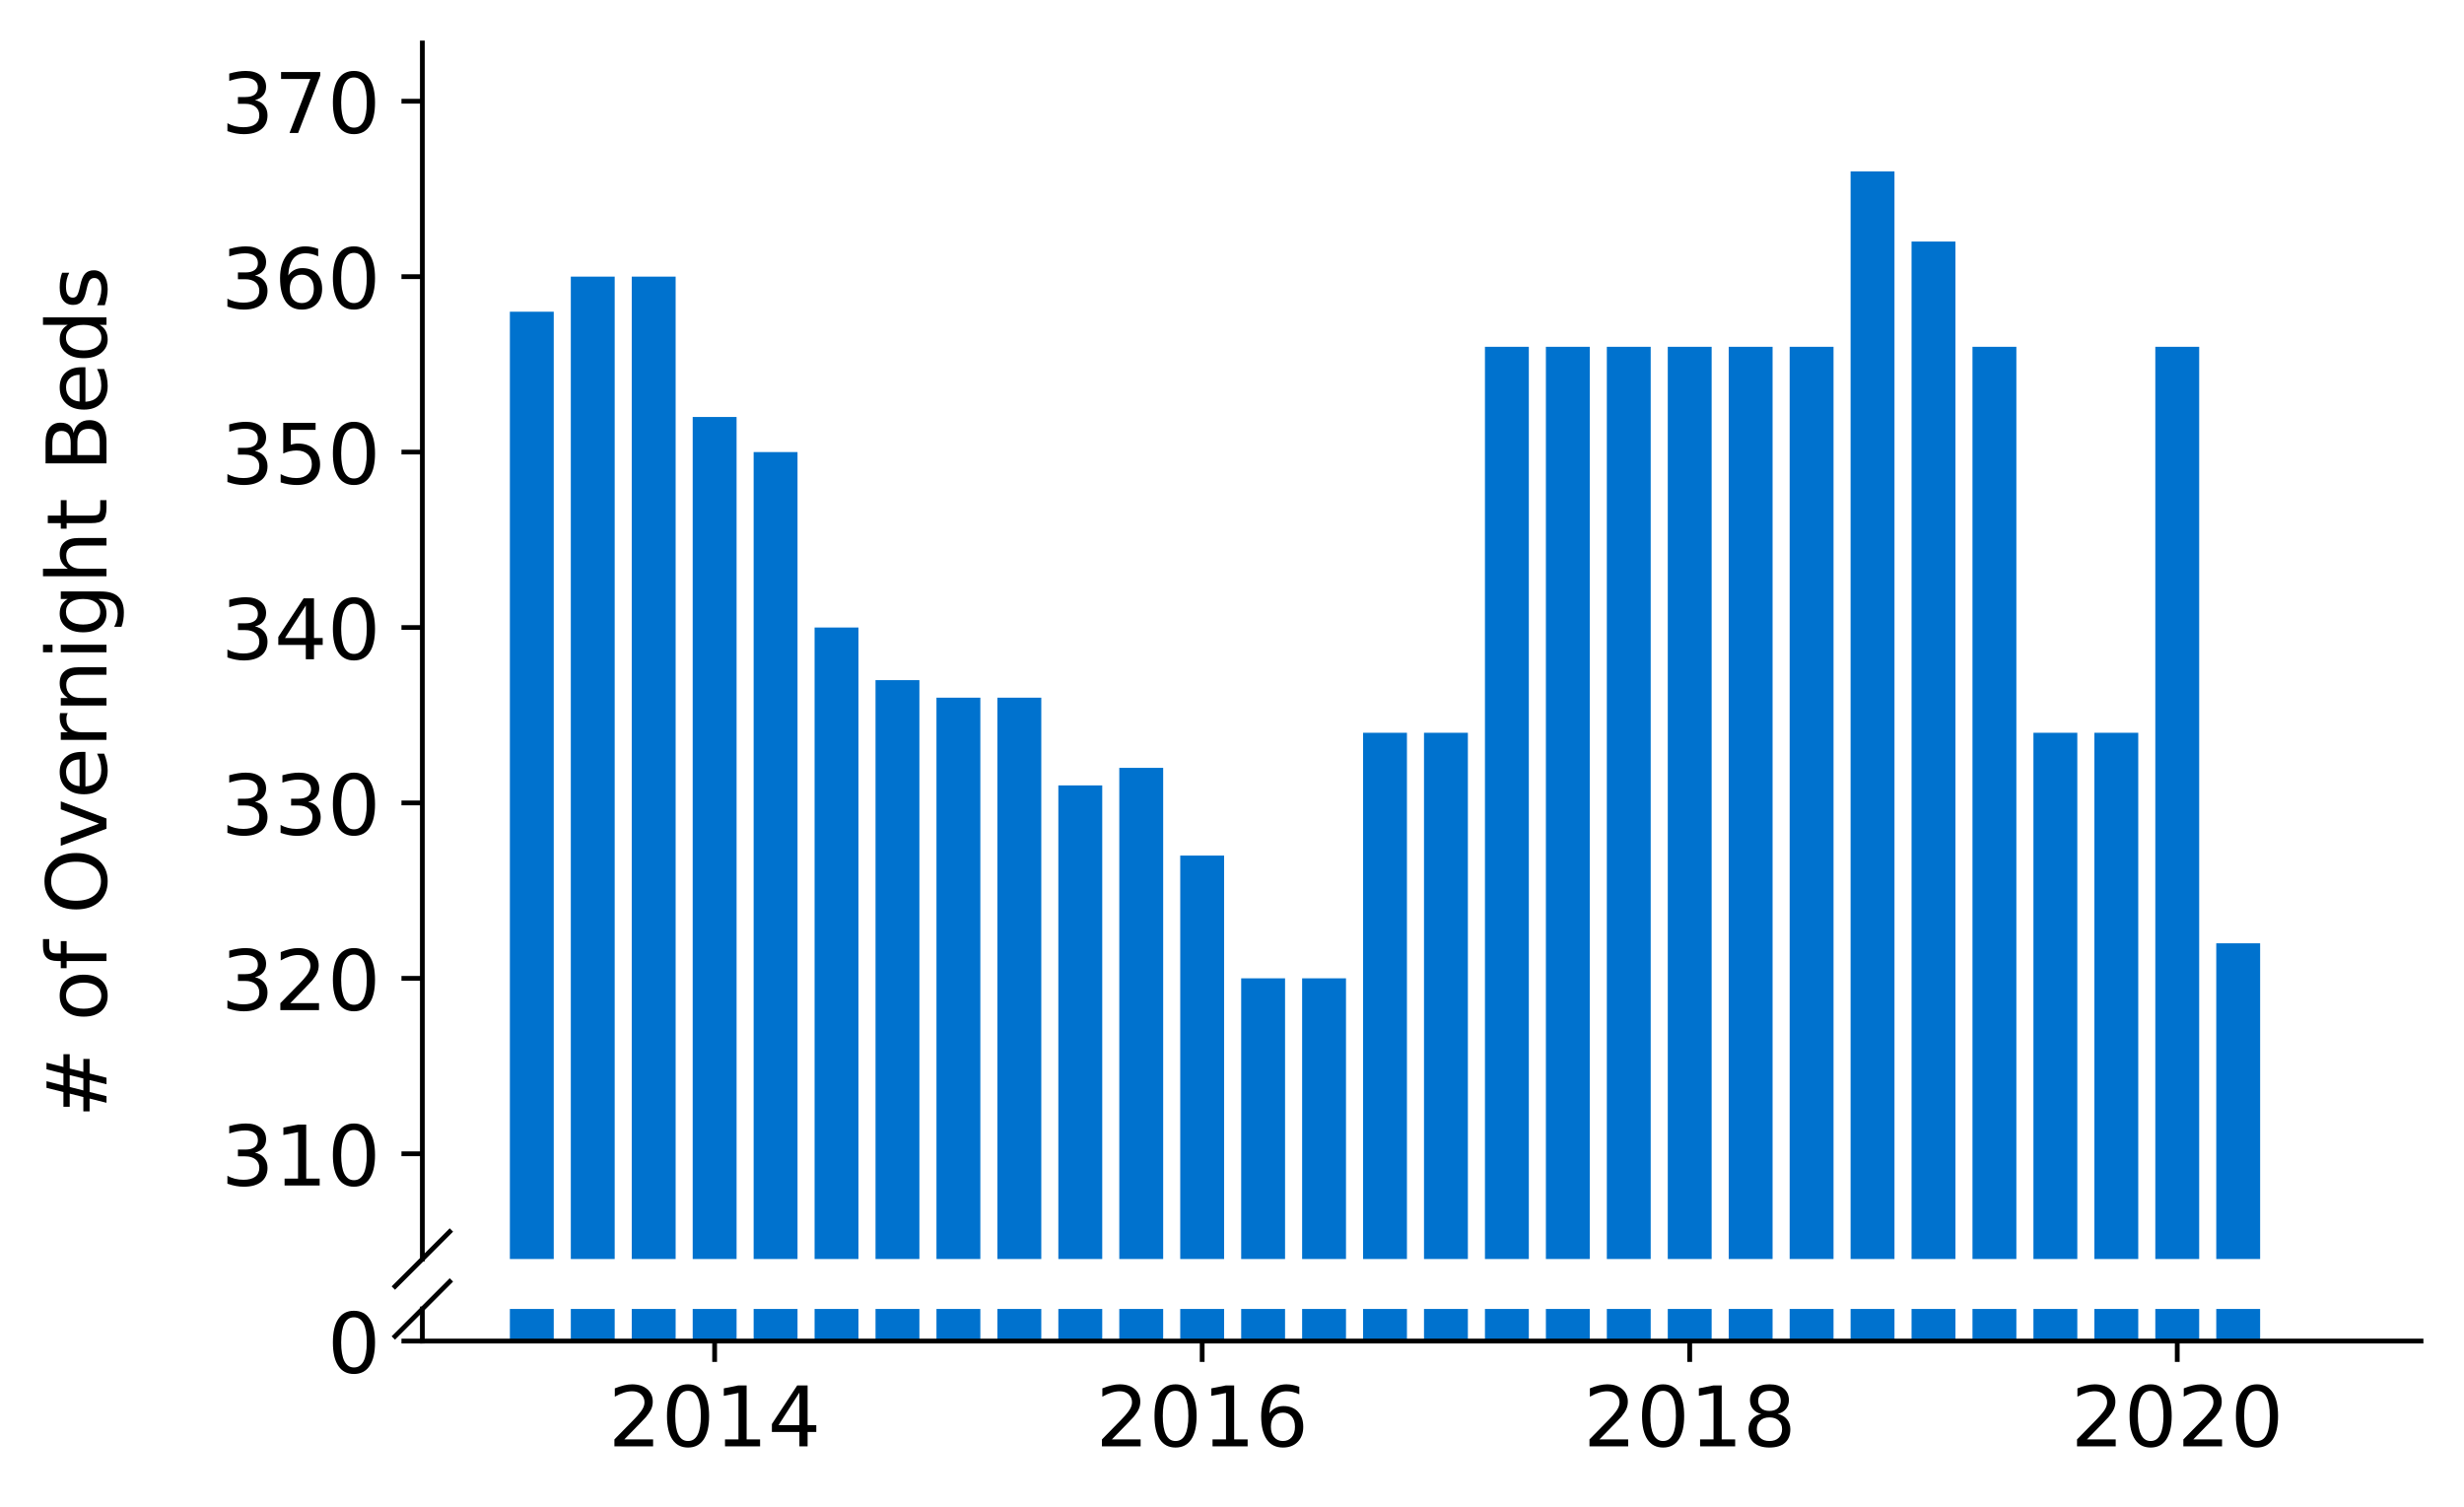 <?xml version="1.0" encoding="utf-8" standalone="no"?>
<!DOCTYPE svg PUBLIC "-//W3C//DTD SVG 1.1//EN"
  "http://www.w3.org/Graphics/SVG/1.1/DTD/svg11.dtd">
<!-- Created with matplotlib (https://matplotlib.org/) -->
<svg height="252.389pt" version="1.1" viewBox="0 0 412.749 252.389" width="412.749pt" xmlns="http://www.w3.org/2000/svg" xmlns:xlink="http://www.w3.org/1999/xlink">
 <defs>
  <style type="text/css">
*{stroke-linecap:butt;stroke-linejoin:round;}
  </style>
 </defs>
 <g id="figure_1">
  <g id="patch_1">
   <path d="M 0 252.389 
L 412.749 252.389 
L 412.749 0 
L 0 0 
z
" style="fill:#ffffff;"/>
  </g>
  <g id="axes_1">
   <g id="patch_2">
    <path d="M 70.749 210.899 
L 405.549 210.899 
L 405.549 7.2 
L 70.749 7.2 
z
" style="fill:#ffffff;"/>
   </g>
   <g id="patch_3">
    <path clip-path="url(#pdbd24857eb)" d="M 371.249 1104.215 
L 378.599 1104.215 
L 378.599 158.006 
L 371.249 158.006 
z
" style="fill:#0072ce;"/>
   </g>
   <g id="patch_4">
    <path clip-path="url(#pdbd24857eb)" d="M 361.04 1104.215 
L 368.39 1104.215 
L 368.39 58.095 
L 361.04 58.095 
z
" style="fill:#0072ce;"/>
   </g>
   <g id="patch_5">
    <path clip-path="url(#pdbd24857eb)" d="M 350.831 1104.215 
L 358.182 1104.215 
L 358.182 122.743 
L 350.831 122.743 
z
" style="fill:#0072ce;"/>
   </g>
   <g id="patch_6">
    <path clip-path="url(#pdbd24857eb)" d="M 340.623 1104.215 
L 347.973 1104.215 
L 347.973 122.743 
L 340.623 122.743 
z
" style="fill:#0072ce;"/>
   </g>
   <g id="patch_7">
    <path clip-path="url(#pdbd24857eb)" d="M 330.414 1104.215 
L 337.765 1104.215 
L 337.765 58.095 
L 330.414 58.095 
z
" style="fill:#0072ce;"/>
   </g>
   <g id="patch_8">
    <path clip-path="url(#pdbd24857eb)" d="M 320.206 1104.215 
L 327.556 1104.215 
L 327.556 40.464 
L 320.206 40.464 
z
" style="fill:#0072ce;"/>
   </g>
   <g id="patch_9">
    <path clip-path="url(#pdbd24857eb)" d="M 309.997 1104.215 
L 317.347 1104.215 
L 317.347 28.71 
L 309.997 28.71 
z
" style="fill:#0072ce;"/>
   </g>
   <g id="patch_10">
    <path clip-path="url(#pdbd24857eb)" d="M 299.789 1104.215 
L 307.139 1104.215 
L 307.139 58.095 
L 299.789 58.095 
z
" style="fill:#0072ce;"/>
   </g>
   <g id="patch_11">
    <path clip-path="url(#pdbd24857eb)" d="M 289.58 1104.215 
L 296.93 1104.215 
L 296.93 58.095 
L 289.58 58.095 
z
" style="fill:#0072ce;"/>
   </g>
   <g id="patch_12">
    <path clip-path="url(#pdbd24857eb)" d="M 279.372 1104.215 
L 286.722 1104.215 
L 286.722 58.095 
L 279.372 58.095 
z
" style="fill:#0072ce;"/>
   </g>
   <g id="patch_13">
    <path clip-path="url(#pdbd24857eb)" d="M 269.163 1104.215 
L 276.513 1104.215 
L 276.513 58.095 
L 269.163 58.095 
z
" style="fill:#0072ce;"/>
   </g>
   <g id="patch_14">
    <path clip-path="url(#pdbd24857eb)" d="M 258.954 1104.215 
L 266.305 1104.215 
L 266.305 58.095 
L 258.954 58.095 
z
" style="fill:#0072ce;"/>
   </g>
   <g id="patch_15">
    <path clip-path="url(#pdbd24857eb)" d="M 248.746 1104.215 
L 256.096 1104.215 
L 256.096 58.095 
L 248.746 58.095 
z
" style="fill:#0072ce;"/>
   </g>
   <g id="patch_16">
    <path clip-path="url(#pdbd24857eb)" d="M 238.537 1104.215 
L 245.887 1104.215 
L 245.887 122.743 
L 238.537 122.743 
z
" style="fill:#0072ce;"/>
   </g>
   <g id="patch_17">
    <path clip-path="url(#pdbd24857eb)" d="M 228.329 1104.215 
L 235.679 1104.215 
L 235.679 122.743 
L 228.329 122.743 
z
" style="fill:#0072ce;"/>
   </g>
   <g id="patch_18">
    <path clip-path="url(#pdbd24857eb)" d="M 218.12 1104.215 
L 225.47 1104.215 
L 225.47 163.883 
L 218.12 163.883 
z
" style="fill:#0072ce;"/>
   </g>
   <g id="patch_19">
    <path clip-path="url(#pdbd24857eb)" d="M 207.912 1104.215 
L 215.262 1104.215 
L 215.262 163.883 
L 207.912 163.883 
z
" style="fill:#0072ce;"/>
   </g>
   <g id="patch_20">
    <path clip-path="url(#pdbd24857eb)" d="M 197.703 1104.215 
L 205.053 1104.215 
L 205.053 143.313 
L 197.703 143.313 
z
" style="fill:#0072ce;"/>
   </g>
   <g id="patch_21">
    <path clip-path="url(#pdbd24857eb)" d="M 187.494 1104.215 
L 194.845 1104.215 
L 194.845 128.62 
L 187.494 128.62 
z
" style="fill:#0072ce;"/>
   </g>
   <g id="patch_22">
    <path clip-path="url(#pdbd24857eb)" d="M 177.286 1104.215 
L 184.636 1104.215 
L 184.636 131.559 
L 177.286 131.559 
z
" style="fill:#0072ce;"/>
   </g>
   <g id="patch_23">
    <path clip-path="url(#pdbd24857eb)" d="M 167.077 1104.215 
L 174.428 1104.215 
L 174.428 116.866 
L 167.077 116.866 
z
" style="fill:#0072ce;"/>
   </g>
   <g id="patch_24">
    <path clip-path="url(#pdbd24857eb)" d="M 156.869 1104.215 
L 164.219 1104.215 
L 164.219 116.866 
L 156.869 116.866 
z
" style="fill:#0072ce;"/>
   </g>
   <g id="patch_25">
    <path clip-path="url(#pdbd24857eb)" d="M 146.66 1104.215 
L 154.01 1104.215 
L 154.01 113.928 
L 146.66 113.928 
z
" style="fill:#0072ce;"/>
   </g>
   <g id="patch_26">
    <path clip-path="url(#pdbd24857eb)" d="M 136.452 1104.215 
L 143.802 1104.215 
L 143.802 105.112 
L 136.452 105.112 
z
" style="fill:#0072ce;"/>
   </g>
   <g id="patch_27">
    <path clip-path="url(#pdbd24857eb)" d="M 126.243 1104.215 
L 133.593 1104.215 
L 133.593 75.727 
L 126.243 75.727 
z
" style="fill:#0072ce;"/>
   </g>
   <g id="patch_28">
    <path clip-path="url(#pdbd24857eb)" d="M 116.035 1104.215 
L 123.385 1104.215 
L 123.385 69.85 
L 116.035 69.85 
z
" style="fill:#0072ce;"/>
   </g>
   <g id="patch_29">
    <path clip-path="url(#pdbd24857eb)" d="M 105.826 1104.215 
L 113.176 1104.215 
L 113.176 46.341 
L 105.826 46.341 
z
" style="fill:#0072ce;"/>
   </g>
   <g id="patch_30">
    <path clip-path="url(#pdbd24857eb)" d="M 95.617 1104.215 
L 102.968 1104.215 
L 102.968 46.341 
L 95.617 46.341 
z
" style="fill:#0072ce;"/>
   </g>
   <g id="patch_31">
    <path clip-path="url(#pdbd24857eb)" d="M 85.409 1104.215 
L 92.759 1104.215 
L 92.759 52.218 
L 85.409 52.218 
z
" style="fill:#0072ce;"/>
   </g>
   <g id="matplotlib.axis_1">
    <g id="xtick_1"/>
    <g id="xtick_2"/>
    <g id="xtick_3"/>
    <g id="xtick_4"/>
    <g id="xtick_5"/>
   </g>
   <g id="matplotlib.axis_2">
    <g id="ytick_1">
     <g id="line2d_1">
      <defs>
       <path d="M 0 0 
L -3.5 0 
" id="mf830d6a0bc" style="stroke:#000000;stroke-width:0.8;"/>
      </defs>
      <g>
       <use style="stroke:#000000;stroke-width:0.8;" x="70.749" xlink:href="#mf830d6a0bc" y="193.268"/>
      </g>
     </g>
     <g id="text_1">
      <!-- 310 -->
      <defs>
       <path d="M 40.578 39.312 
Q 47.656 37.797 51.625 33 
Q 55.609 28.219 55.609 21.188 
Q 55.609 10.406 48.188 4.484 
Q 40.766 -1.422 27.094 -1.422 
Q 22.516 -1.422 17.656 -0.516 
Q 12.797 0.391 7.625 2.203 
L 7.625 11.719 
Q 11.719 9.328 16.594 8.109 
Q 21.484 6.891 26.812 6.891 
Q 36.078 6.891 40.938 10.547 
Q 45.797 14.203 45.797 21.188 
Q 45.797 27.641 41.281 31.266 
Q 36.766 34.906 28.719 34.906 
L 20.219 34.906 
L 20.219 43.016 
L 29.109 43.016 
Q 36.375 43.016 40.234 45.922 
Q 44.094 48.828 44.094 54.297 
Q 44.094 59.906 40.109 62.906 
Q 36.141 65.922 28.719 65.922 
Q 24.656 65.922 20.016 65.031 
Q 15.375 64.156 9.812 62.312 
L 9.812 71.094 
Q 15.438 72.656 20.344 73.438 
Q 25.25 74.219 29.594 74.219 
Q 40.828 74.219 47.359 69.109 
Q 53.906 64.016 53.906 55.328 
Q 53.906 49.266 50.438 45.094 
Q 46.969 40.922 40.578 39.312 
z
" id="DejaVuSans-51"/>
       <path d="M 12.406 8.297 
L 28.516 8.297 
L 28.516 63.922 
L 10.984 60.406 
L 10.984 69.391 
L 28.422 72.906 
L 38.281 72.906 
L 38.281 8.297 
L 54.391 8.297 
L 54.391 0 
L 12.406 0 
z
" id="DejaVuSans-49"/>
       <path d="M 31.781 66.406 
Q 24.172 66.406 20.328 58.906 
Q 16.5 51.422 16.5 36.375 
Q 16.5 21.391 20.328 13.891 
Q 24.172 6.391 31.781 6.391 
Q 39.453 6.391 43.281 13.891 
Q 47.125 21.391 47.125 36.375 
Q 47.125 51.422 43.281 58.906 
Q 39.453 66.406 31.781 66.406 
z
M 31.781 74.219 
Q 44.047 74.219 50.516 64.516 
Q 56.984 54.828 56.984 36.375 
Q 56.984 17.969 50.516 8.266 
Q 44.047 -1.422 31.781 -1.422 
Q 19.531 -1.422 13.062 8.266 
Q 6.594 17.969 6.594 36.375 
Q 6.594 54.828 13.062 64.516 
Q 19.531 74.219 31.781 74.219 
z
" id="DejaVuSans-48"/>
      </defs>
      <g transform="translate(37.027 198.587)scale(0.14 -0.14)">
       <use xlink:href="#DejaVuSans-51"/>
       <use x="63.623" xlink:href="#DejaVuSans-49"/>
       <use x="127.246" xlink:href="#DejaVuSans-48"/>
      </g>
     </g>
    </g>
    <g id="ytick_2">
     <g id="line2d_2">
      <g>
       <use style="stroke:#000000;stroke-width:0.8;" x="70.749" xlink:href="#mf830d6a0bc" y="163.883"/>
      </g>
     </g>
     <g id="text_2">
      <!-- 320 -->
      <defs>
       <path d="M 19.188 8.297 
L 53.609 8.297 
L 53.609 0 
L 7.328 0 
L 7.328 8.297 
Q 12.938 14.109 22.625 23.891 
Q 32.328 33.688 34.812 36.531 
Q 39.547 41.844 41.422 45.531 
Q 43.312 49.219 43.312 52.781 
Q 43.312 58.594 39.234 62.25 
Q 35.156 65.922 28.609 65.922 
Q 23.969 65.922 18.812 64.312 
Q 13.672 62.703 7.812 59.422 
L 7.812 69.391 
Q 13.766 71.781 18.938 73 
Q 24.125 74.219 28.422 74.219 
Q 39.75 74.219 46.484 68.547 
Q 53.219 62.891 53.219 53.422 
Q 53.219 48.922 51.531 44.891 
Q 49.859 40.875 45.406 35.406 
Q 44.188 33.984 37.641 27.219 
Q 31.109 20.453 19.188 8.297 
z
" id="DejaVuSans-50"/>
      </defs>
      <g transform="translate(37.027 169.202)scale(0.14 -0.14)">
       <use xlink:href="#DejaVuSans-51"/>
       <use x="63.623" xlink:href="#DejaVuSans-50"/>
       <use x="127.246" xlink:href="#DejaVuSans-48"/>
      </g>
     </g>
    </g>
    <g id="ytick_3">
     <g id="line2d_3">
      <g>
       <use style="stroke:#000000;stroke-width:0.8;" x="70.749" xlink:href="#mf830d6a0bc" y="134.497"/>
      </g>
     </g>
     <g id="text_3">
      <!-- 330 -->
      <g transform="translate(37.027 139.816)scale(0.14 -0.14)">
       <use xlink:href="#DejaVuSans-51"/>
       <use x="63.623" xlink:href="#DejaVuSans-51"/>
       <use x="127.246" xlink:href="#DejaVuSans-48"/>
      </g>
     </g>
    </g>
    <g id="ytick_4">
     <g id="line2d_4">
      <g>
       <use style="stroke:#000000;stroke-width:0.8;" x="70.749" xlink:href="#mf830d6a0bc" y="105.112"/>
      </g>
     </g>
     <g id="text_4">
      <!-- 340 -->
      <defs>
       <path d="M 37.797 64.312 
L 12.891 25.391 
L 37.797 25.391 
z
M 35.203 72.906 
L 47.609 72.906 
L 47.609 25.391 
L 58.016 25.391 
L 58.016 17.188 
L 47.609 17.188 
L 47.609 0 
L 37.797 0 
L 37.797 17.188 
L 4.891 17.188 
L 4.891 26.703 
z
" id="DejaVuSans-52"/>
      </defs>
      <g transform="translate(37.027 110.431)scale(0.14 -0.14)">
       <use xlink:href="#DejaVuSans-51"/>
       <use x="63.623" xlink:href="#DejaVuSans-52"/>
       <use x="127.246" xlink:href="#DejaVuSans-48"/>
      </g>
     </g>
    </g>
    <g id="ytick_5">
     <g id="line2d_5">
      <g>
       <use style="stroke:#000000;stroke-width:0.8;" x="70.749" xlink:href="#mf830d6a0bc" y="75.727"/>
      </g>
     </g>
     <g id="text_5">
      <!-- 350 -->
      <defs>
       <path d="M 10.797 72.906 
L 49.516 72.906 
L 49.516 64.594 
L 19.828 64.594 
L 19.828 46.734 
Q 21.969 47.469 24.109 47.828 
Q 26.266 48.188 28.422 48.188 
Q 40.625 48.188 47.75 41.5 
Q 54.891 34.812 54.891 23.391 
Q 54.891 11.625 47.562 5.094 
Q 40.234 -1.422 26.906 -1.422 
Q 22.312 -1.422 17.547 -0.641 
Q 12.797 0.141 7.719 1.703 
L 7.719 11.625 
Q 12.109 9.234 16.797 8.062 
Q 21.484 6.891 26.703 6.891 
Q 35.156 6.891 40.078 11.328 
Q 45.016 15.766 45.016 23.391 
Q 45.016 31 40.078 35.438 
Q 35.156 39.891 26.703 39.891 
Q 22.75 39.891 18.812 39.016 
Q 14.891 38.141 10.797 36.281 
z
" id="DejaVuSans-53"/>
      </defs>
      <g transform="translate(37.027 81.046)scale(0.14 -0.14)">
       <use xlink:href="#DejaVuSans-51"/>
       <use x="63.623" xlink:href="#DejaVuSans-53"/>
       <use x="127.246" xlink:href="#DejaVuSans-48"/>
      </g>
     </g>
    </g>
    <g id="ytick_6">
     <g id="line2d_6">
      <g>
       <use style="stroke:#000000;stroke-width:0.8;" x="70.749" xlink:href="#mf830d6a0bc" y="46.341"/>
      </g>
     </g>
     <g id="text_6">
      <!-- 360 -->
      <defs>
       <path d="M 33.016 40.375 
Q 26.375 40.375 22.484 35.828 
Q 18.609 31.297 18.609 23.391 
Q 18.609 15.531 22.484 10.953 
Q 26.375 6.391 33.016 6.391 
Q 39.656 6.391 43.531 10.953 
Q 47.406 15.531 47.406 23.391 
Q 47.406 31.297 43.531 35.828 
Q 39.656 40.375 33.016 40.375 
z
M 52.594 71.297 
L 52.594 62.312 
Q 48.875 64.062 45.094 64.984 
Q 41.312 65.922 37.594 65.922 
Q 27.828 65.922 22.672 59.328 
Q 17.531 52.734 16.797 39.406 
Q 19.672 43.656 24.016 45.922 
Q 28.375 48.188 33.594 48.188 
Q 44.578 48.188 50.953 41.516 
Q 57.328 34.859 57.328 23.391 
Q 57.328 12.156 50.688 5.359 
Q 44.047 -1.422 33.016 -1.422 
Q 20.359 -1.422 13.672 8.266 
Q 6.984 17.969 6.984 36.375 
Q 6.984 53.656 15.188 63.938 
Q 23.391 74.219 37.203 74.219 
Q 40.922 74.219 44.703 73.484 
Q 48.484 72.75 52.594 71.297 
z
" id="DejaVuSans-54"/>
      </defs>
      <g transform="translate(37.027 51.66)scale(0.14 -0.14)">
       <use xlink:href="#DejaVuSans-51"/>
       <use x="63.623" xlink:href="#DejaVuSans-54"/>
       <use x="127.246" xlink:href="#DejaVuSans-48"/>
      </g>
     </g>
    </g>
    <g id="ytick_7">
     <g id="line2d_7">
      <g>
       <use style="stroke:#000000;stroke-width:0.8;" x="70.749" xlink:href="#mf830d6a0bc" y="16.956"/>
      </g>
     </g>
     <g id="text_7">
      <!-- 370 -->
      <defs>
       <path d="M 8.203 72.906 
L 55.078 72.906 
L 55.078 68.703 
L 28.609 0 
L 18.312 0 
L 43.219 64.594 
L 8.203 64.594 
z
" id="DejaVuSans-55"/>
      </defs>
      <g transform="translate(37.027 22.275)scale(0.14 -0.14)">
       <use xlink:href="#DejaVuSans-51"/>
       <use x="63.623" xlink:href="#DejaVuSans-55"/>
       <use x="127.246" xlink:href="#DejaVuSans-48"/>
      </g>
     </g>
    </g>
   </g>
   <g id="line2d_8">
    <path d="M 66.167 215.481 
L 75.331 206.317 
" style="fill:none;stroke:#000000;stroke-linecap:square;stroke-width:0.8;"/>
   </g>
   <g id="patch_32">
    <path d="M 70.749 210.899 
L 70.749 7.2 
" style="fill:none;stroke:#000000;stroke-linecap:square;stroke-linejoin:miter;stroke-width:0.8;"/>
   </g>
  </g>
  <g id="axes_2">
   <g id="patch_33">
    <path d="M 70.749 224.64 
L 405.549 224.64 
L 405.549 219.262 
L 70.749 219.262 
z
" style="fill:#ffffff;"/>
   </g>
   <g id="patch_34">
    <path clip-path="url(#p383b2f4ba8)" d="M 371.249 224.64 
L 378.599 224.64 
L 378.599 -721.569 
L 371.249 -721.569 
z
" style="fill:#0072ce;"/>
   </g>
   <g id="patch_35">
    <path clip-path="url(#p383b2f4ba8)" d="M 361.04 224.64 
L 368.39 224.64 
L 368.39 -821.479 
L 361.04 -821.479 
z
" style="fill:#0072ce;"/>
   </g>
   <g id="patch_36">
    <path clip-path="url(#p383b2f4ba8)" d="M 350.831 224.64 
L 358.182 224.64 
L 358.182 -756.831 
L 350.831 -756.831 
z
" style="fill:#0072ce;"/>
   </g>
   <g id="patch_37">
    <path clip-path="url(#p383b2f4ba8)" d="M 340.623 224.64 
L 347.973 224.64 
L 347.973 -756.831 
L 340.623 -756.831 
z
" style="fill:#0072ce;"/>
   </g>
   <g id="patch_38">
    <path clip-path="url(#p383b2f4ba8)" d="M 330.414 224.64 
L 337.765 224.64 
L 337.765 -821.479 
L 330.414 -821.479 
z
" style="fill:#0072ce;"/>
   </g>
   <g id="patch_39">
    <path clip-path="url(#p383b2f4ba8)" d="M 320.206 224.64 
L 327.556 224.64 
L 327.556 -839.11 
L 320.206 -839.11 
z
" style="fill:#0072ce;"/>
   </g>
   <g id="patch_40">
    <path clip-path="url(#p383b2f4ba8)" d="M 309.997 224.64 
L 317.347 224.64 
L 317.347 -850.865 
L 309.997 -850.865 
z
" style="fill:#0072ce;"/>
   </g>
   <g id="patch_41">
    <path clip-path="url(#p383b2f4ba8)" d="M 299.789 224.64 
L 307.139 224.64 
L 307.139 -821.479 
L 299.789 -821.479 
z
" style="fill:#0072ce;"/>
   </g>
   <g id="patch_42">
    <path clip-path="url(#p383b2f4ba8)" d="M 289.58 224.64 
L 296.93 224.64 
L 296.93 -821.479 
L 289.58 -821.479 
z
" style="fill:#0072ce;"/>
   </g>
   <g id="patch_43">
    <path clip-path="url(#p383b2f4ba8)" d="M 279.372 224.64 
L 286.722 224.64 
L 286.722 -821.479 
L 279.372 -821.479 
z
" style="fill:#0072ce;"/>
   </g>
   <g id="patch_44">
    <path clip-path="url(#p383b2f4ba8)" d="M 269.163 224.64 
L 276.513 224.64 
L 276.513 -821.479 
L 269.163 -821.479 
z
" style="fill:#0072ce;"/>
   </g>
   <g id="patch_45">
    <path clip-path="url(#p383b2f4ba8)" d="M 258.954 224.64 
L 266.305 224.64 
L 266.305 -821.479 
L 258.954 -821.479 
z
" style="fill:#0072ce;"/>
   </g>
   <g id="patch_46">
    <path clip-path="url(#p383b2f4ba8)" d="M 248.746 224.64 
L 256.096 224.64 
L 256.096 -821.479 
L 248.746 -821.479 
z
" style="fill:#0072ce;"/>
   </g>
   <g id="patch_47">
    <path clip-path="url(#p383b2f4ba8)" d="M 238.537 224.64 
L 245.887 224.64 
L 245.887 -756.831 
L 238.537 -756.831 
z
" style="fill:#0072ce;"/>
   </g>
   <g id="patch_48">
    <path clip-path="url(#p383b2f4ba8)" d="M 228.329 224.64 
L 235.679 224.64 
L 235.679 -756.831 
L 228.329 -756.831 
z
" style="fill:#0072ce;"/>
   </g>
   <g id="patch_49">
    <path clip-path="url(#p383b2f4ba8)" d="M 218.12 224.64 
L 225.47 224.64 
L 225.47 -715.692 
L 218.12 -715.692 
z
" style="fill:#0072ce;"/>
   </g>
   <g id="patch_50">
    <path clip-path="url(#p383b2f4ba8)" d="M 207.912 224.64 
L 215.262 224.64 
L 215.262 -715.692 
L 207.912 -715.692 
z
" style="fill:#0072ce;"/>
   </g>
   <g id="patch_51">
    <path clip-path="url(#p383b2f4ba8)" d="M 197.703 224.64 
L 205.053 224.64 
L 205.053 -736.262 
L 197.703 -736.262 
z
" style="fill:#0072ce;"/>
   </g>
   <g id="patch_52">
    <path clip-path="url(#p383b2f4ba8)" d="M 187.494 224.64 
L 194.845 224.64 
L 194.845 -750.954 
L 187.494 -750.954 
z
" style="fill:#0072ce;"/>
   </g>
   <g id="patch_53">
    <path clip-path="url(#p383b2f4ba8)" d="M 177.286 224.64 
L 184.636 224.64 
L 184.636 -748.016 
L 177.286 -748.016 
z
" style="fill:#0072ce;"/>
   </g>
   <g id="patch_54">
    <path clip-path="url(#p383b2f4ba8)" d="M 167.077 224.64 
L 174.428 224.64 
L 174.428 -762.709 
L 167.077 -762.709 
z
" style="fill:#0072ce;"/>
   </g>
   <g id="patch_55">
    <path clip-path="url(#p383b2f4ba8)" d="M 156.869 224.64 
L 164.219 224.64 
L 164.219 -762.709 
L 156.869 -762.709 
z
" style="fill:#0072ce;"/>
   </g>
   <g id="patch_56">
    <path clip-path="url(#p383b2f4ba8)" d="M 146.66 224.64 
L 154.01 224.64 
L 154.01 -765.647 
L 146.66 -765.647 
z
" style="fill:#0072ce;"/>
   </g>
   <g id="patch_57">
    <path clip-path="url(#p383b2f4ba8)" d="M 136.452 224.64 
L 143.802 224.64 
L 143.802 -774.463 
L 136.452 -774.463 
z
" style="fill:#0072ce;"/>
   </g>
   <g id="patch_58">
    <path clip-path="url(#p383b2f4ba8)" d="M 126.243 224.64 
L 133.593 224.64 
L 133.593 -803.848 
L 126.243 -803.848 
z
" style="fill:#0072ce;"/>
   </g>
   <g id="patch_59">
    <path clip-path="url(#p383b2f4ba8)" d="M 116.035 224.64 
L 123.385 224.64 
L 123.385 -809.725 
L 116.035 -809.725 
z
" style="fill:#0072ce;"/>
   </g>
   <g id="patch_60">
    <path clip-path="url(#p383b2f4ba8)" d="M 105.826 224.64 
L 113.176 224.64 
L 113.176 -833.233 
L 105.826 -833.233 
z
" style="fill:#0072ce;"/>
   </g>
   <g id="patch_61">
    <path clip-path="url(#p383b2f4ba8)" d="M 95.617 224.64 
L 102.968 224.64 
L 102.968 -833.233 
L 95.617 -833.233 
z
" style="fill:#0072ce;"/>
   </g>
   <g id="patch_62">
    <path clip-path="url(#p383b2f4ba8)" d="M 85.409 224.64 
L 92.759 224.64 
L 92.759 -827.356 
L 85.409 -827.356 
z
" style="fill:#0072ce;"/>
   </g>
   <g id="matplotlib.axis_3">
    <g id="xtick_6">
     <g id="line2d_9">
      <defs>
       <path d="M 0 0 
L 0 3.5 
" id="mef75884ff4" style="stroke:#000000;stroke-width:0.8;"/>
      </defs>
      <g>
       <use style="stroke:#000000;stroke-width:0.8;" x="119.71" xlink:href="#mef75884ff4" y="224.64"/>
      </g>
     </g>
     <g id="text_8">
      <!-- 2014 -->
      <g transform="translate(101.895 242.278)scale(0.14 -0.14)">
       <use xlink:href="#DejaVuSans-50"/>
       <use x="63.623" xlink:href="#DejaVuSans-48"/>
       <use x="127.246" xlink:href="#DejaVuSans-49"/>
       <use x="190.869" xlink:href="#DejaVuSans-52"/>
      </g>
     </g>
    </g>
    <g id="xtick_7">
     <g id="line2d_10">
      <g>
       <use style="stroke:#000000;stroke-width:0.8;" x="201.378" xlink:href="#mef75884ff4" y="224.64"/>
      </g>
     </g>
     <g id="text_9">
      <!-- 2016 -->
      <g transform="translate(183.563 242.278)scale(0.14 -0.14)">
       <use xlink:href="#DejaVuSans-50"/>
       <use x="63.623" xlink:href="#DejaVuSans-48"/>
       <use x="127.246" xlink:href="#DejaVuSans-49"/>
       <use x="190.869" xlink:href="#DejaVuSans-54"/>
      </g>
     </g>
    </g>
    <g id="xtick_8">
     <g id="line2d_11">
      <g>
       <use style="stroke:#000000;stroke-width:0.8;" x="283.047" xlink:href="#mef75884ff4" y="224.64"/>
      </g>
     </g>
     <g id="text_10">
      <!-- 2018 -->
      <defs>
       <path d="M 31.781 34.625 
Q 24.75 34.625 20.719 30.859 
Q 16.703 27.094 16.703 20.516 
Q 16.703 13.922 20.719 10.156 
Q 24.75 6.391 31.781 6.391 
Q 38.812 6.391 42.859 10.172 
Q 46.922 13.969 46.922 20.516 
Q 46.922 27.094 42.891 30.859 
Q 38.875 34.625 31.781 34.625 
z
M 21.922 38.812 
Q 15.578 40.375 12.031 44.719 
Q 8.5 49.078 8.5 55.328 
Q 8.5 64.062 14.719 69.141 
Q 20.953 74.219 31.781 74.219 
Q 42.672 74.219 48.875 69.141 
Q 55.078 64.062 55.078 55.328 
Q 55.078 49.078 51.531 44.719 
Q 48 40.375 41.703 38.812 
Q 48.828 37.156 52.797 32.312 
Q 56.781 27.484 56.781 20.516 
Q 56.781 9.906 50.312 4.234 
Q 43.844 -1.422 31.781 -1.422 
Q 19.734 -1.422 13.25 4.234 
Q 6.781 9.906 6.781 20.516 
Q 6.781 27.484 10.781 32.312 
Q 14.797 37.156 21.922 38.812 
z
M 18.312 54.391 
Q 18.312 48.734 21.844 45.562 
Q 25.391 42.391 31.781 42.391 
Q 38.141 42.391 41.719 45.562 
Q 45.312 48.734 45.312 54.391 
Q 45.312 60.062 41.719 63.234 
Q 38.141 66.406 31.781 66.406 
Q 25.391 66.406 21.844 63.234 
Q 18.312 60.062 18.312 54.391 
z
" id="DejaVuSans-56"/>
      </defs>
      <g transform="translate(265.232 242.278)scale(0.14 -0.14)">
       <use xlink:href="#DejaVuSans-50"/>
       <use x="63.623" xlink:href="#DejaVuSans-48"/>
       <use x="127.246" xlink:href="#DejaVuSans-49"/>
       <use x="190.869" xlink:href="#DejaVuSans-56"/>
      </g>
     </g>
    </g>
    <g id="xtick_9">
     <g id="line2d_12">
      <g>
       <use style="stroke:#000000;stroke-width:0.8;" x="364.715" xlink:href="#mef75884ff4" y="224.64"/>
      </g>
     </g>
     <g id="text_11">
      <!-- 2020 -->
      <g transform="translate(346.9 242.278)scale(0.14 -0.14)">
       <use xlink:href="#DejaVuSans-50"/>
       <use x="63.623" xlink:href="#DejaVuSans-48"/>
       <use x="127.246" xlink:href="#DejaVuSans-50"/>
       <use x="190.869" xlink:href="#DejaVuSans-48"/>
      </g>
     </g>
    </g>
   </g>
   <g id="matplotlib.axis_4">
    <g id="ytick_8">
     <g id="line2d_13">
      <g>
       <use style="stroke:#000000;stroke-width:0.8;" x="70.749" xlink:href="#mf830d6a0bc" y="224.64"/>
      </g>
     </g>
     <g id="text_12">
      <!-- 0 -->
      <g transform="translate(54.842 229.959)scale(0.14 -0.14)">
       <use xlink:href="#DejaVuSans-48"/>
      </g>
     </g>
    </g>
   </g>
   <g id="line2d_14">
    <path d="M 66.167 223.845 
L 75.331 214.68 
" style="fill:none;stroke:#000000;stroke-linecap:square;stroke-width:0.8;"/>
   </g>
   <g id="patch_63">
    <path d="M 70.749 224.64 
L 70.749 219.262 
" style="fill:none;stroke:#000000;stroke-linecap:square;stroke-linejoin:miter;stroke-width:0.8;"/>
   </g>
   <g id="patch_64">
    <path d="M 70.749 224.64 
L 405.549 224.64 
" style="fill:none;stroke:#000000;stroke-linecap:square;stroke-linejoin:miter;stroke-width:0.8;"/>
   </g>
  </g>
  <g id="axes_3">
   <g id="patch_65">
    <path d="M 70.749 224.64 
L 405.549 224.64 
L 405.549 7.2 
L 70.749 7.2 
z
" style="fill:none;"/>
   </g>
   <g id="matplotlib.axis_5"/>
   <g id="matplotlib.axis_6">
    <g id="text_13">
     <!-- # of Overnight Beds -->
     <defs>
      <path d="M 51.125 44 
L 36.922 44 
L 32.812 27.688 
L 47.125 27.688 
z
M 43.797 71.781 
L 38.719 51.516 
L 52.984 51.516 
L 58.109 71.781 
L 65.922 71.781 
L 60.891 51.516 
L 76.125 51.516 
L 76.125 44 
L 58.984 44 
L 54.984 27.688 
L 70.516 27.688 
L 70.516 20.219 
L 53.078 20.219 
L 48 0 
L 40.188 0 
L 45.219 20.219 
L 30.906 20.219 
L 25.875 0 
L 18.016 0 
L 23.094 20.219 
L 7.719 20.219 
L 7.719 27.688 
L 24.906 27.688 
L 29 44 
L 13.281 44 
L 13.281 51.516 
L 30.906 51.516 
L 35.891 71.781 
z
" id="DejaVuSans-35"/>
      <path id="DejaVuSans-32"/>
      <path d="M 30.609 48.391 
Q 23.391 48.391 19.188 42.75 
Q 14.984 37.109 14.984 27.297 
Q 14.984 17.484 19.156 11.844 
Q 23.344 6.203 30.609 6.203 
Q 37.797 6.203 41.984 11.859 
Q 46.188 17.531 46.188 27.297 
Q 46.188 37.016 41.984 42.703 
Q 37.797 48.391 30.609 48.391 
z
M 30.609 56 
Q 42.328 56 49.016 48.375 
Q 55.719 40.766 55.719 27.297 
Q 55.719 13.875 49.016 6.219 
Q 42.328 -1.422 30.609 -1.422 
Q 18.844 -1.422 12.172 6.219 
Q 5.516 13.875 5.516 27.297 
Q 5.516 40.766 12.172 48.375 
Q 18.844 56 30.609 56 
z
" id="DejaVuSans-111"/>
      <path d="M 37.109 75.984 
L 37.109 68.5 
L 28.516 68.5 
Q 23.688 68.5 21.797 66.547 
Q 19.922 64.594 19.922 59.516 
L 19.922 54.688 
L 34.719 54.688 
L 34.719 47.703 
L 19.922 47.703 
L 19.922 0 
L 10.891 0 
L 10.891 47.703 
L 2.297 47.703 
L 2.297 54.688 
L 10.891 54.688 
L 10.891 58.5 
Q 10.891 67.625 15.141 71.797 
Q 19.391 75.984 28.609 75.984 
z
" id="DejaVuSans-102"/>
      <path d="M 39.406 66.219 
Q 28.656 66.219 22.328 58.203 
Q 16.016 50.203 16.016 36.375 
Q 16.016 22.609 22.328 14.594 
Q 28.656 6.594 39.406 6.594 
Q 50.141 6.594 56.422 14.594 
Q 62.703 22.609 62.703 36.375 
Q 62.703 50.203 56.422 58.203 
Q 50.141 66.219 39.406 66.219 
z
M 39.406 74.219 
Q 54.734 74.219 63.906 63.938 
Q 73.094 53.656 73.094 36.375 
Q 73.094 19.141 63.906 8.859 
Q 54.734 -1.422 39.406 -1.422 
Q 24.031 -1.422 14.812 8.828 
Q 5.609 19.094 5.609 36.375 
Q 5.609 53.656 14.812 63.938 
Q 24.031 74.219 39.406 74.219 
z
" id="DejaVuSans-79"/>
      <path d="M 2.984 54.688 
L 12.5 54.688 
L 29.594 8.797 
L 46.688 54.688 
L 56.203 54.688 
L 35.688 0 
L 23.484 0 
z
" id="DejaVuSans-118"/>
      <path d="M 56.203 29.594 
L 56.203 25.203 
L 14.891 25.203 
Q 15.484 15.922 20.484 11.062 
Q 25.484 6.203 34.422 6.203 
Q 39.594 6.203 44.453 7.469 
Q 49.312 8.734 54.109 11.281 
L 54.109 2.781 
Q 49.266 0.734 44.188 -0.344 
Q 39.109 -1.422 33.891 -1.422 
Q 20.797 -1.422 13.156 6.188 
Q 5.516 13.812 5.516 26.812 
Q 5.516 40.234 12.766 48.109 
Q 20.016 56 32.328 56 
Q 43.359 56 49.781 48.891 
Q 56.203 41.797 56.203 29.594 
z
M 47.219 32.234 
Q 47.125 39.594 43.094 43.984 
Q 39.062 48.391 32.422 48.391 
Q 24.906 48.391 20.391 44.141 
Q 15.875 39.891 15.188 32.172 
z
" id="DejaVuSans-101"/>
      <path d="M 41.109 46.297 
Q 39.594 47.172 37.812 47.578 
Q 36.031 48 33.891 48 
Q 26.266 48 22.188 43.047 
Q 18.109 38.094 18.109 28.812 
L 18.109 0 
L 9.078 0 
L 9.078 54.688 
L 18.109 54.688 
L 18.109 46.188 
Q 20.953 51.172 25.484 53.578 
Q 30.031 56 36.531 56 
Q 37.453 56 38.578 55.875 
Q 39.703 55.766 41.062 55.516 
z
" id="DejaVuSans-114"/>
      <path d="M 54.891 33.016 
L 54.891 0 
L 45.906 0 
L 45.906 32.719 
Q 45.906 40.484 42.875 44.328 
Q 39.844 48.188 33.797 48.188 
Q 26.516 48.188 22.312 43.547 
Q 18.109 38.922 18.109 30.906 
L 18.109 0 
L 9.078 0 
L 9.078 54.688 
L 18.109 54.688 
L 18.109 46.188 
Q 21.344 51.125 25.703 53.562 
Q 30.078 56 35.797 56 
Q 45.219 56 50.047 50.172 
Q 54.891 44.344 54.891 33.016 
z
" id="DejaVuSans-110"/>
      <path d="M 9.422 54.688 
L 18.406 54.688 
L 18.406 0 
L 9.422 0 
z
M 9.422 75.984 
L 18.406 75.984 
L 18.406 64.594 
L 9.422 64.594 
z
" id="DejaVuSans-105"/>
      <path d="M 45.406 27.984 
Q 45.406 37.75 41.375 43.109 
Q 37.359 48.484 30.078 48.484 
Q 22.859 48.484 18.828 43.109 
Q 14.797 37.75 14.797 27.984 
Q 14.797 18.266 18.828 12.891 
Q 22.859 7.516 30.078 7.516 
Q 37.359 7.516 41.375 12.891 
Q 45.406 18.266 45.406 27.984 
z
M 54.391 6.781 
Q 54.391 -7.172 48.188 -13.984 
Q 42 -20.797 29.203 -20.797 
Q 24.469 -20.797 20.266 -20.094 
Q 16.062 -19.391 12.109 -17.922 
L 12.109 -9.188 
Q 16.062 -11.328 19.922 -12.344 
Q 23.781 -13.375 27.781 -13.375 
Q 36.625 -13.375 41.016 -8.766 
Q 45.406 -4.156 45.406 5.172 
L 45.406 9.625 
Q 42.625 4.781 38.281 2.391 
Q 33.938 0 27.875 0 
Q 17.828 0 11.672 7.656 
Q 5.516 15.328 5.516 27.984 
Q 5.516 40.672 11.672 48.328 
Q 17.828 56 27.875 56 
Q 33.938 56 38.281 53.609 
Q 42.625 51.219 45.406 46.391 
L 45.406 54.688 
L 54.391 54.688 
z
" id="DejaVuSans-103"/>
      <path d="M 54.891 33.016 
L 54.891 0 
L 45.906 0 
L 45.906 32.719 
Q 45.906 40.484 42.875 44.328 
Q 39.844 48.188 33.797 48.188 
Q 26.516 48.188 22.312 43.547 
Q 18.109 38.922 18.109 30.906 
L 18.109 0 
L 9.078 0 
L 9.078 75.984 
L 18.109 75.984 
L 18.109 46.188 
Q 21.344 51.125 25.703 53.562 
Q 30.078 56 35.797 56 
Q 45.219 56 50.047 50.172 
Q 54.891 44.344 54.891 33.016 
z
" id="DejaVuSans-104"/>
      <path d="M 18.312 70.219 
L 18.312 54.688 
L 36.812 54.688 
L 36.812 47.703 
L 18.312 47.703 
L 18.312 18.016 
Q 18.312 11.328 20.141 9.422 
Q 21.969 7.516 27.594 7.516 
L 36.812 7.516 
L 36.812 0 
L 27.594 0 
Q 17.188 0 13.234 3.875 
Q 9.281 7.766 9.281 18.016 
L 9.281 47.703 
L 2.688 47.703 
L 2.688 54.688 
L 9.281 54.688 
L 9.281 70.219 
z
" id="DejaVuSans-116"/>
      <path d="M 19.672 34.812 
L 19.672 8.109 
L 35.5 8.109 
Q 43.453 8.109 47.281 11.406 
Q 51.125 14.703 51.125 21.484 
Q 51.125 28.328 47.281 31.562 
Q 43.453 34.812 35.5 34.812 
z
M 19.672 64.797 
L 19.672 42.828 
L 34.281 42.828 
Q 41.5 42.828 45.031 45.531 
Q 48.578 48.25 48.578 53.812 
Q 48.578 59.328 45.031 62.062 
Q 41.5 64.797 34.281 64.797 
z
M 9.812 72.906 
L 35.016 72.906 
Q 46.297 72.906 52.391 68.219 
Q 58.5 63.531 58.5 54.891 
Q 58.5 48.188 55.375 44.234 
Q 52.25 40.281 46.188 39.312 
Q 53.469 37.75 57.5 32.781 
Q 61.531 27.828 61.531 20.406 
Q 61.531 10.641 54.891 5.312 
Q 48.25 0 35.984 0 
L 9.812 0 
z
" id="DejaVuSans-66"/>
      <path d="M 45.406 46.391 
L 45.406 75.984 
L 54.391 75.984 
L 54.391 0 
L 45.406 0 
L 45.406 8.203 
Q 42.578 3.328 38.25 0.953 
Q 33.938 -1.422 27.875 -1.422 
Q 17.969 -1.422 11.734 6.484 
Q 5.516 14.406 5.516 27.297 
Q 5.516 40.188 11.734 48.094 
Q 17.969 56 27.875 56 
Q 33.938 56 38.25 53.625 
Q 42.578 51.266 45.406 46.391 
z
M 14.797 27.297 
Q 14.797 17.391 18.875 11.75 
Q 22.953 6.109 30.078 6.109 
Q 37.203 6.109 41.297 11.75 
Q 45.406 17.391 45.406 27.297 
Q 45.406 37.203 41.297 42.844 
Q 37.203 48.484 30.078 48.484 
Q 22.953 48.484 18.875 42.844 
Q 14.797 37.203 14.797 27.297 
z
" id="DejaVuSans-100"/>
      <path d="M 44.281 53.078 
L 44.281 44.578 
Q 40.484 46.531 36.375 47.5 
Q 32.281 48.484 27.875 48.484 
Q 21.188 48.484 17.844 46.438 
Q 14.5 44.391 14.5 40.281 
Q 14.5 37.156 16.891 35.375 
Q 19.281 33.594 26.516 31.984 
L 29.594 31.297 
Q 39.156 29.25 43.188 25.516 
Q 47.219 21.781 47.219 15.094 
Q 47.219 7.469 41.188 3.016 
Q 35.156 -1.422 24.609 -1.422 
Q 20.219 -1.422 15.453 -0.562 
Q 10.688 0.297 5.422 2 
L 5.422 11.281 
Q 10.406 8.688 15.234 7.391 
Q 20.062 6.109 24.812 6.109 
Q 31.156 6.109 34.562 8.281 
Q 37.984 10.453 37.984 14.406 
Q 37.984 18.062 35.516 20.016 
Q 33.062 21.969 24.703 23.781 
L 21.578 24.516 
Q 13.234 26.266 9.516 29.906 
Q 5.812 33.547 5.812 39.891 
Q 5.812 47.609 11.281 51.797 
Q 16.75 56 26.812 56 
Q 31.781 56 36.172 55.266 
Q 40.578 54.547 44.281 53.078 
z
" id="DejaVuSans-115"/>
     </defs>
     <g transform="translate(17.838 187.25)rotate(-90)scale(0.14 -0.14)">
      <use xlink:href="#DejaVuSans-35"/>
      <use x="83.789" xlink:href="#DejaVuSans-32"/>
      <use x="115.576" xlink:href="#DejaVuSans-111"/>
      <use x="176.758" xlink:href="#DejaVuSans-102"/>
      <use x="211.963" xlink:href="#DejaVuSans-32"/>
      <use x="243.75" xlink:href="#DejaVuSans-79"/>
      <use x="322.461" xlink:href="#DejaVuSans-118"/>
      <use x="381.641" xlink:href="#DejaVuSans-101"/>
      <use x="443.164" xlink:href="#DejaVuSans-114"/>
      <use x="484.262" xlink:href="#DejaVuSans-110"/>
      <use x="547.641" xlink:href="#DejaVuSans-105"/>
      <use x="575.424" xlink:href="#DejaVuSans-103"/>
      <use x="638.9" xlink:href="#DejaVuSans-104"/>
      <use x="702.279" xlink:href="#DejaVuSans-116"/>
      <use x="741.488" xlink:href="#DejaVuSans-32"/>
      <use x="773.275" xlink:href="#DejaVuSans-66"/>
      <use x="841.879" xlink:href="#DejaVuSans-101"/>
      <use x="903.402" xlink:href="#DejaVuSans-100"/>
      <use x="966.879" xlink:href="#DejaVuSans-115"/>
     </g>
    </g>
   </g>
  </g>
 </g>
 <defs>
  <clipPath id="pdbd24857eb">
   <rect height="203.699" width="334.8" x="70.749" y="7.2"/>
  </clipPath>
  <clipPath id="p383b2f4ba8">
   <rect height="5.378" width="334.8" x="70.749" y="219.262"/>
  </clipPath>
 </defs>
</svg>

